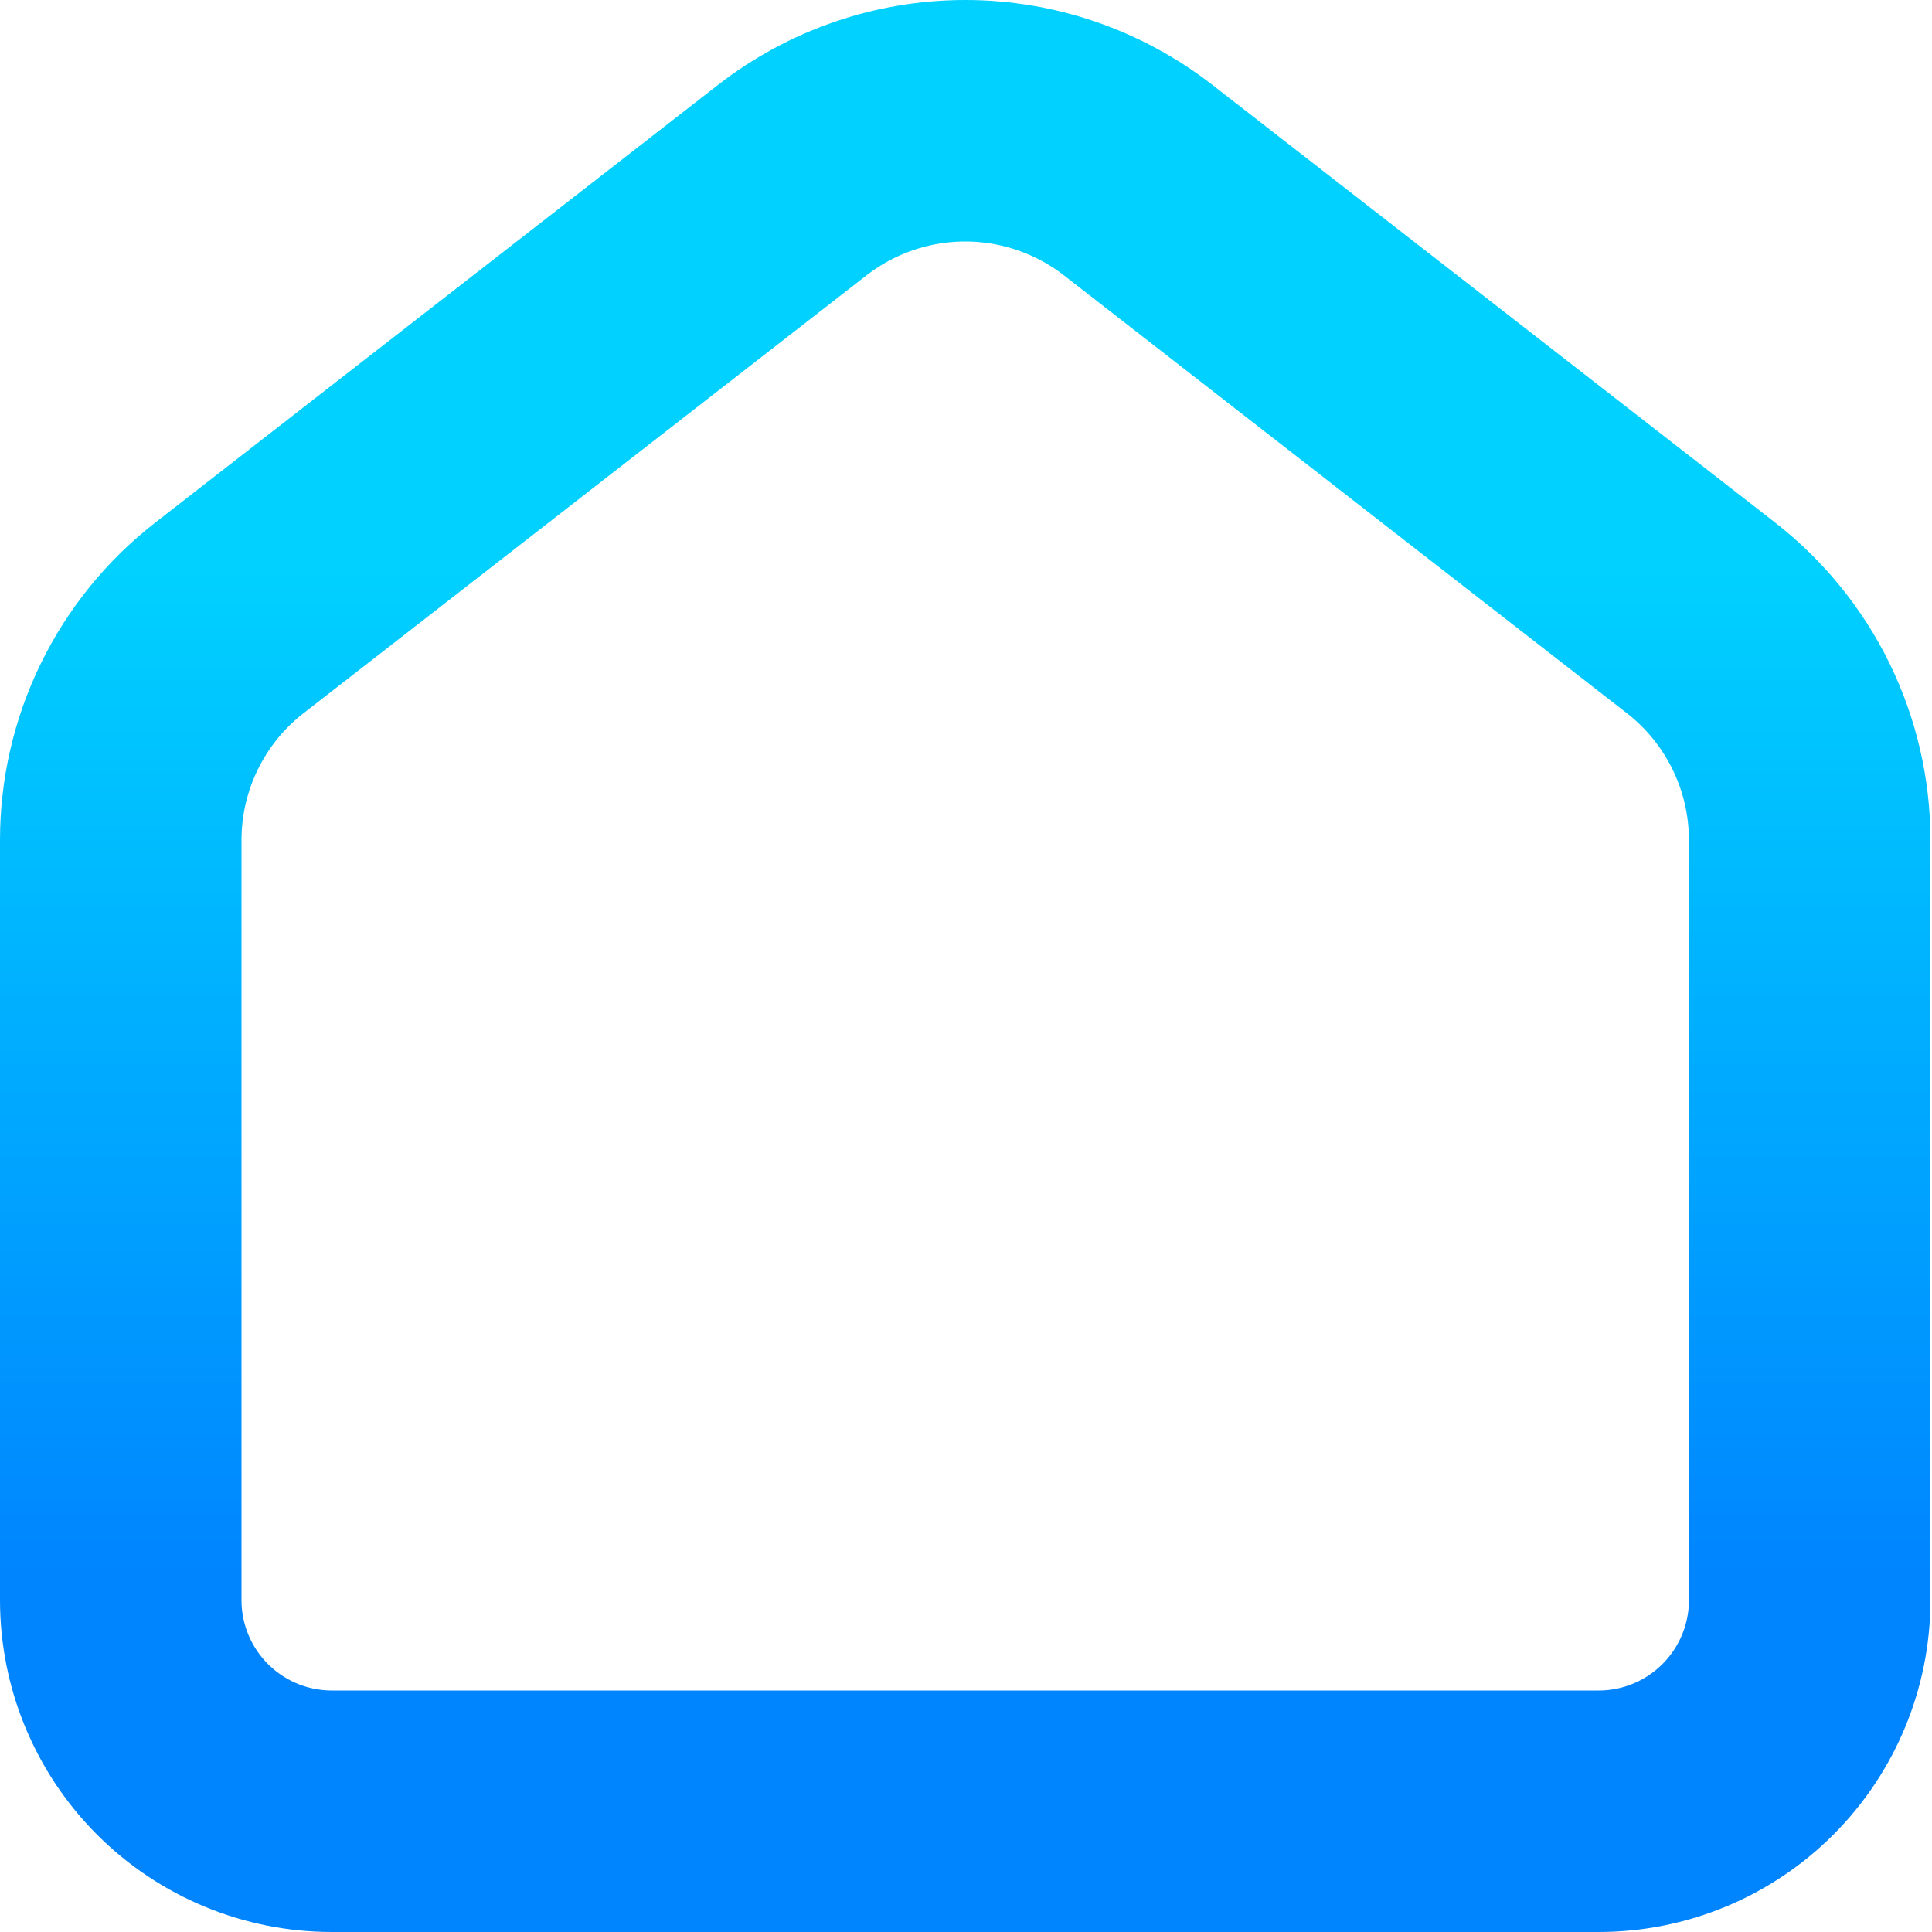 <svg width="16" height="16" viewBox="0 0 16 16" fill="none" xmlns="http://www.w3.org/2000/svg">
<path d="M14.087 5.117L9.425 1.491C9.015 1.173 8.512 1 7.994 1C7.475 1 6.972 1.173 6.562 1.491L1.9 5.117C1.619 5.335 1.393 5.614 1.237 5.933C1.081 6.252 1 6.602 1 6.957V13.252C1 13.715 1.184 14.16 1.512 14.488C1.84 14.816 2.285 15 2.748 15H13.239C13.702 15 14.147 14.816 14.475 14.488C14.803 14.16 14.987 13.715 14.987 13.252V6.957C14.987 6.238 14.655 5.559 14.087 5.117Z" stroke="url(#paint1_linear_44200_1627)" stroke-width="2" stroke-linecap="round" stroke-linejoin="round"/>
    <defs>
        <linearGradient id="paint0_linear_44200_1627" x1="9.263" y1="0.973" x2="9.263" y2="9.288"
            gradientUnits="userSpaceOnUse">
            <stop stop-color="#00D1FF" />
            <stop offset="1" stop-color="#0085FF" />
        </linearGradient>
        <linearGradient id="paint1_linear_44200_1627" x1="4.737" y1="4.712" x2="4.737" y2="13.027"
            gradientUnits="userSpaceOnUse">
            <stop stop-color="#00D1FF" />
            <stop offset="1" stop-color="#0085FF" />
        </linearGradient>
    </defs>
</svg>
